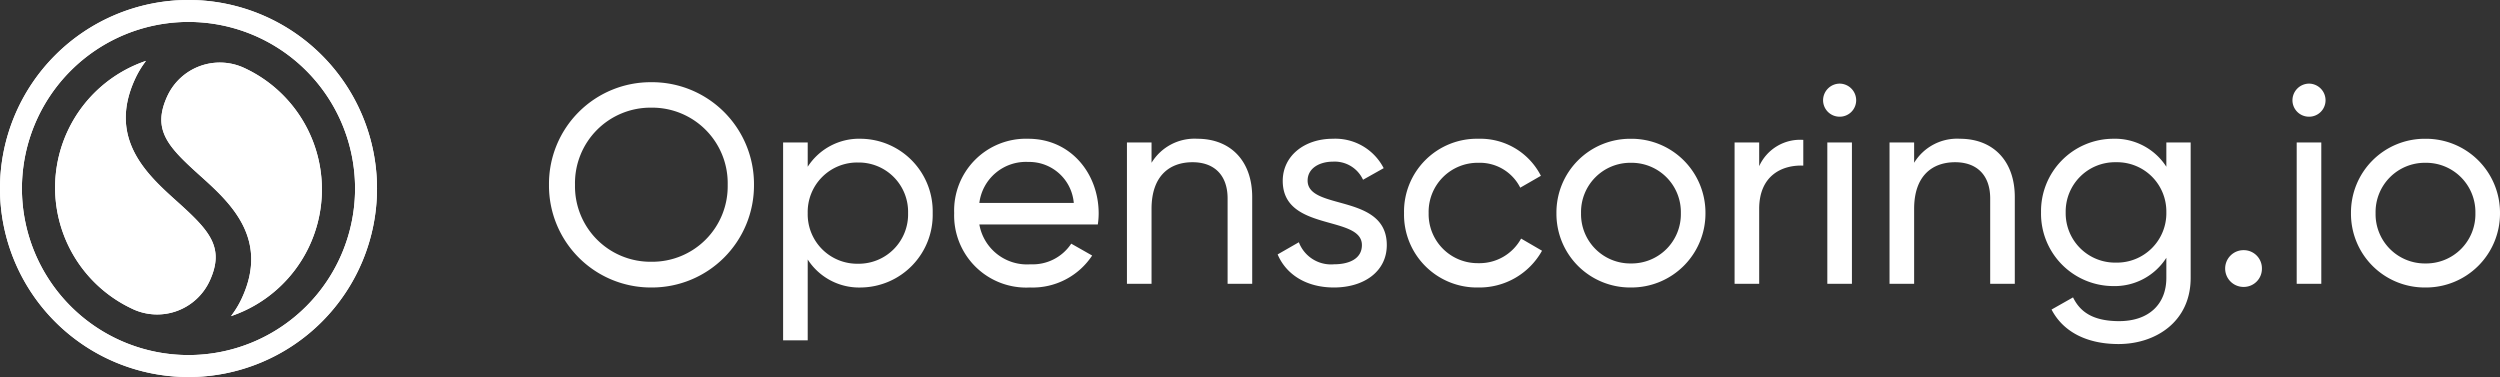 <svg xmlns="http://www.w3.org/2000/svg" width="265.247" height="40.001" viewBox="0 0 265.247 40.001"><rect x="0" y="0" width="265.247" height="40.001" fill="#333333" stroke="none"/><g transform="translate(-180 -24.999)"><g transform="translate(180 25)"><path d="M20.388.388a20,20,0,1,0,20,20,20,20,0,0,0-20-20Zm0,37.672A17.673,17.673,0,1,1,38.061,20.387,17.673,17.673,0,0,1,20.388,38.06Z" transform="translate(-0.388 -0.388)" fill="#fff"/><g transform="translate(5.847 6.46)"><path d="M15.818,34.645a6.138,6.138,0,0,0,8.132-3.01c1.649-3.587-.065-5.364-3.5-8.45-3.1-2.787-7.342-6.6-4.425-12.95A10.024,10.024,0,0,1,17.195,8.3a14.193,14.193,0,0,0-1.376,26.343Z" transform="translate(-7.551 -8.302)" fill="#fff"/><path d="M28.749,35.421A14.193,14.193,0,0,0,30.125,9.077a6.139,6.139,0,0,0-8.132,3.01c-1.649,3.587.065,5.364,3.5,8.451,3.1,2.787,7.342,6.6,4.426,12.949A10.014,10.014,0,0,1,28.749,35.421Z" transform="translate(-10.087 -8.341)" fill="#fff"/></g></g><path d="M0,20A20,20,0,1,1,20,40,20,20,0,0,1,0,20Zm2.327,0A17.672,17.672,0,1,0,20,2.327,17.672,17.672,0,0,0,2.327,20ZM25.675,31.6c2.916-6.345-1.328-10.161-4.426-12.949-3.432-3.086-5.145-4.864-3.5-8.45A6.138,6.138,0,0,1,25.884,7.2a14.193,14.193,0,0,1-1.375,26.34A9.99,9.99,0,0,0,25.675,31.6Zm-11.56,1.2A14.193,14.193,0,0,1,15.491,6.46a10.064,10.064,0,0,0-1.166,1.934c-2.917,6.345,1.327,10.162,4.426,12.95,3.431,3.086,5.145,4.864,3.5,8.45a6.134,6.134,0,0,1-8.132,3.01Z" transform="translate(180 24.999)" fill="#fff"/><path d="M12,.39a10.832,10.832,0,0,0,7.718-3.172A10.832,10.832,0,0,0,22.89-10.5a10.813,10.813,0,0,0-3.167-7.723A10.813,10.813,0,0,0,12-21.39a10.788,10.788,0,0,0-7.711,3.17A10.788,10.788,0,0,0,1.14-10.5,10.807,10.807,0,0,0,4.294-2.786,10.807,10.807,0,0,0,12,.39Zm0-2.73A8.006,8.006,0,0,1,6.223-4.705,8.006,8.006,0,0,1,3.9-10.5a8.013,8.013,0,0,1,2.314-5.812A8.013,8.013,0,0,1,12-18.69a8.013,8.013,0,0,1,5.786,2.378A8.013,8.013,0,0,1,20.1-10.5a8.006,8.006,0,0,1-2.323,5.795A8.006,8.006,0,0,1,12-2.34ZM34.26-15.39a6.489,6.489,0,0,0-5.67,2.97V-15H25.98V6h2.61V-2.58A6.489,6.489,0,0,0,34.26.39,7.706,7.706,0,0,0,39.7-1.973,7.706,7.706,0,0,0,41.85-7.5a7.706,7.706,0,0,0-2.15-5.527,7.706,7.706,0,0,0-5.44-2.363ZM33.93-2.13a5.247,5.247,0,0,1-3.815-1.546A5.247,5.247,0,0,1,28.59-7.5a5.247,5.247,0,0,1,1.525-3.824A5.247,5.247,0,0,1,33.93-12.87a5.24,5.24,0,0,1,3.8,1.555A5.24,5.24,0,0,1,39.24-7.5a5.24,5.24,0,0,1-1.512,3.815,5.24,5.24,0,0,1-3.8,1.555ZM46.8-6.3H59.37a7.683,7.683,0,0,0,.09-1.17c0-4.2-2.94-7.92-7.47-7.92a7.619,7.619,0,0,0-5.644,2.238A7.619,7.619,0,0,0,44.13-7.5a7.649,7.649,0,0,0,2.287,5.711A7.649,7.649,0,0,0,52.17.39,7.571,7.571,0,0,0,58.77-3L56.55-4.26a4.9,4.9,0,0,1-4.32,2.19A5.134,5.134,0,0,1,46.8-6.3Zm5.19-6.63a4.751,4.751,0,0,1,4.83,4.35H46.8a4.979,4.979,0,0,1,5.19-4.35Zm17.94-2.46a5.333,5.333,0,0,0-4.86,2.55V-15H62.46V0h2.61V-7.95c0-3.54,1.95-4.95,4.35-4.95,2.31,0,3.72,1.38,3.72,3.84V0h2.61V-9.21C75.75-13.05,73.44-15.39,69.93-15.39Zm11.7,4.44c0-1.35,1.32-2.01,2.67-2.01a3.31,3.31,0,0,1,3.21,1.92l2.19-1.23a5.766,5.766,0,0,0-5.4-3.12c-3.03,0-5.31,1.83-5.31,4.47,0,5.43,8.4,3.6,8.4,6.81,0,1.47-1.38,2.04-2.97,2.04A3.649,3.649,0,0,1,80.7-4.41L78.45-3.12C79.32-1.05,81.42.39,84.42.39c3.21,0,5.61-1.71,5.61-4.5,0-5.52-8.4-3.63-8.4-6.84ZM99.75.39a7.6,7.6,0,0,0,6.75-3.9L104.28-4.8a5.031,5.031,0,0,1-4.53,2.61,5.2,5.2,0,0,1-3.769-1.533A5.2,5.2,0,0,1,94.47-7.5a5.208,5.208,0,0,1,1.5-3.794A5.208,5.208,0,0,1,99.75-12.84a4.8,4.8,0,0,1,4.44,2.64l2.19-1.26a7.213,7.213,0,0,0-6.63-3.93,7.732,7.732,0,0,0-5.627,2.263A7.732,7.732,0,0,0,91.86-7.5a7.732,7.732,0,0,0,2.263,5.627A7.732,7.732,0,0,0,99.75.39Zm16.17,0A7.849,7.849,0,0,0,121.531-1.9a7.849,7.849,0,0,0,2.309-5.6,7.849,7.849,0,0,0-2.309-5.6,7.849,7.849,0,0,0-5.611-2.288,7.824,7.824,0,0,0-5.6,2.291,7.824,7.824,0,0,0-2.291,5.6,7.824,7.824,0,0,0,2.291,5.6A7.824,7.824,0,0,0,115.92.39Zm0-2.55a5.226,5.226,0,0,1-3.771-1.551A5.226,5.226,0,0,1,110.64-7.5a5.226,5.226,0,0,1,1.509-3.789,5.226,5.226,0,0,1,3.771-1.551,5.233,5.233,0,0,1,3.789,1.543,5.233,5.233,0,0,1,1.521,3.8,5.233,5.233,0,0,1-1.521,3.8A5.233,5.233,0,0,1,115.92-2.16Zm13.62-10.32V-15h-2.61V0h2.61V-7.95c0-3.54,2.43-4.68,4.68-4.59v-2.73a4.762,4.762,0,0,0-4.68,2.79Zm8.55-5.25a1.741,1.741,0,0,0,1.74-1.74,1.767,1.767,0,0,0-1.74-1.77,1.773,1.773,0,0,0-1.77,1.77,1.748,1.748,0,0,0,.523,1.239,1.748,1.748,0,0,0,1.247.5ZM136.77,0h2.61V-15h-2.61Zm14.07-15.39a5.333,5.333,0,0,0-4.86,2.55V-15h-2.61V0h2.61V-7.95c0-3.54,1.95-4.95,4.35-4.95,2.31,0,3.72,1.38,3.72,3.84V0h2.61V-9.21C156.66-13.05,154.35-15.39,150.84-15.39Zm21.9.39v2.58a6.473,6.473,0,0,0-5.64-2.97,7.677,7.677,0,0,0-5.455,2.3,7.677,7.677,0,0,0-2.2,5.5,7.684,7.684,0,0,0,2.186,5.516A7.684,7.684,0,0,0,167.1.24a6.5,6.5,0,0,0,5.64-3V-.63c0,2.82-1.89,4.59-5.01,4.59-2.94,0-4.2-1.11-4.89-2.52l-2.28,1.29c1.23,2.37,3.75,3.66,7.11,3.66,3.9,0,7.65-2.34,7.65-7.02V-15ZM167.4-2.25a5.24,5.24,0,0,1-3.806-1.534A5.24,5.24,0,0,1,162.06-7.59a5.233,5.233,0,0,1,1.543-3.789,5.233,5.233,0,0,1,3.8-1.521,5.233,5.233,0,0,1,3.8,1.521A5.233,5.233,0,0,1,172.74-7.59a5.24,5.24,0,0,1-1.534,3.806A5.24,5.24,0,0,1,167.4-2.25ZM180.93.33a1.927,1.927,0,0,0,1.386-.564,1.927,1.927,0,0,0,.564-1.386,1.927,1.927,0,0,0-.564-1.386,1.927,1.927,0,0,0-1.386-.564,1.946,1.946,0,0,0-1.38.57,1.946,1.946,0,0,0-.57,1.38,1.946,1.946,0,0,0,.57,1.38,1.946,1.946,0,0,0,1.38.57Zm6.96-18.06a1.741,1.741,0,0,0,1.74-1.74,1.767,1.767,0,0,0-1.74-1.77,1.773,1.773,0,0,0-1.77,1.77,1.748,1.748,0,0,0,.523,1.239,1.748,1.748,0,0,0,1.247.5ZM186.57,0h2.61V-15h-2.61Zm13.65.39A7.849,7.849,0,0,0,205.831-1.9a7.849,7.849,0,0,0,2.309-5.6,7.849,7.849,0,0,0-2.309-5.6,7.849,7.849,0,0,0-5.611-2.288,7.824,7.824,0,0,0-5.6,2.291,7.824,7.824,0,0,0-2.291,5.6,7.824,7.824,0,0,0,2.291,5.6A7.824,7.824,0,0,0,200.22.39Zm0-2.55a5.226,5.226,0,0,1-3.771-1.551A5.226,5.226,0,0,1,194.94-7.5a5.226,5.226,0,0,1,1.509-3.789,5.226,5.226,0,0,1,3.771-1.551,5.233,5.233,0,0,1,3.789,1.543,5.233,5.233,0,0,1,1.521,3.8,5.233,5.233,0,0,1-1.521,3.8A5.233,5.233,0,0,1,200.22-2.16Z" transform="translate(237.107 55.111)" fill="#fff"/></g></svg>